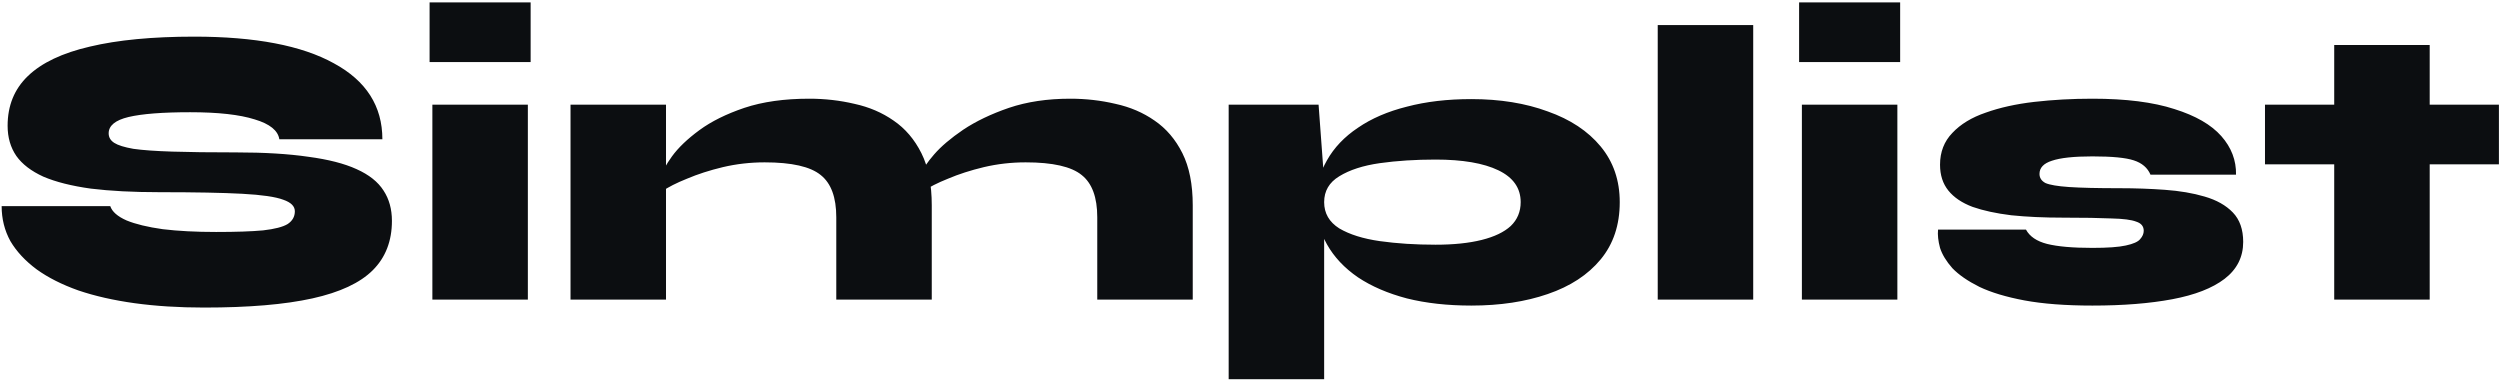 <svg width="1018" height="155" viewBox="0 0 1018 155" fill="none" xmlns="http://www.w3.org/2000/svg">
<path d="M0.67 83.93L44.896 83.93C45.652 86.198 47.866 88.142 51.538 89.762C55.21 91.274 60.124 92.462 66.28 93.326C72.544 94.082 79.78 94.46 87.988 94.46C96.088 94.46 102.46 94.244 107.104 93.812C111.856 93.272 115.204 92.408 117.148 91.22C119.092 89.924 120.064 88.196 120.064 86.036C120.064 83.984 118.498 82.418 115.366 81.338C112.234 80.15 106.672 79.34 98.68 78.908C90.688 78.476 79.456 78.26 64.984 78.26C54.184 78.26 44.842 77.774 36.958 76.802C29.182 75.722 22.756 74.102 17.68 71.942C12.712 69.674 9.04 66.866 6.664 63.518C4.288 60.062 3.1 55.958 3.1 51.206C3.1 42.998 5.854 36.248 11.362 30.956C16.978 25.556 25.402 21.56 36.634 18.968C47.974 16.268 62.122 14.918 79.078 14.918C103.918 14.918 122.872 18.536 135.94 25.772C149.116 32.9 155.704 43.214 155.704 56.714L113.746 56.714C113.206 53.15 109.858 50.45 103.702 48.614C97.546 46.67 88.798 45.698 77.458 45.698C66.226 45.698 57.856 46.346 52.348 47.642C46.948 48.938 44.248 51.152 44.248 54.284C44.248 55.904 45.004 57.2 46.516 58.172C48.028 59.144 50.62 59.954 54.292 60.602C58.072 61.142 63.364 61.52 70.168 61.736C76.972 61.952 85.612 62.06 96.088 62.06C107.644 62.06 117.472 62.654 125.572 63.842C133.672 64.922 140.206 66.596 145.174 68.864C150.25 71.132 153.922 74.048 156.19 77.612C158.458 81.068 159.592 85.172 159.592 89.924C159.592 98.132 157 104.828 151.816 110.012C146.632 115.196 138.424 119.03 127.192 121.514C115.96 123.998 101.272 125.24 83.128 125.24C72.868 125.24 63.418 124.646 54.778 123.458C46.246 122.27 38.632 120.542 31.936 118.274C25.24 115.898 19.57 113.036 14.926 109.688C10.282 106.232 6.718 102.398 4.234 98.186C1.858 93.866 0.67 89.114 0.67 83.93ZM216.076 0.986L216.076 25.286L174.928 25.286L174.928 0.986L216.076 0.986ZM176.062 42.62L214.942 42.62L214.942 122L176.062 122L176.062 42.62ZM232.317 42.62L271.197 42.62L271.197 122L232.317 122L232.317 42.62ZM329.517 40.19C335.889 40.19 342.045 40.892 347.985 42.296C353.925 43.592 359.217 45.86 363.861 49.1C368.613 52.34 372.393 56.768 375.201 62.384C378.009 68 379.413 75.074 379.413 83.606L379.413 122L340.533 122L340.533 88.466C340.533 80.366 338.427 74.642 334.215 71.294C330.003 67.838 322.389 66.11 311.373 66.11C305.541 66.11 299.871 66.758 294.363 68.054C288.963 69.35 284.103 70.916 279.783 72.752C275.463 74.48 272.061 76.208 269.577 77.936L269.253 71.78C269.685 69.836 271.143 67.136 273.627 63.68C276.219 60.116 279.945 56.552 284.805 52.988C289.665 49.424 295.767 46.4 303.111 43.916C310.563 41.432 319.365 40.19 329.517 40.19ZM435.789 40.19C442.161 40.19 448.317 40.892 454.257 42.296C460.197 43.592 465.489 45.86 470.133 49.1C474.885 52.34 478.665 56.768 481.473 62.384C484.281 68 485.685 75.074 485.685 83.606L485.685 122L446.805 122L446.805 88.466C446.805 80.366 444.699 74.642 440.487 71.294C436.275 67.838 428.661 66.11 417.645 66.11C411.813 66.11 406.143 66.758 400.635 68.054C395.235 69.35 390.375 70.916 386.055 72.752C381.735 74.48 378.333 76.208 375.849 77.936L375.525 70.16C375.957 68.54 377.577 66.11 380.385 62.87C383.193 59.63 387.135 56.282 392.211 52.826C397.395 49.37 403.605 46.4 410.841 43.916C418.185 41.432 426.501 40.19 435.789 40.19ZM599.133 124.43C589.413 124.43 580.665 123.458 572.889 121.514C565.113 119.462 558.471 116.6 552.963 112.928C547.455 109.148 543.243 104.666 540.327 99.482C537.411 94.298 535.953 88.574 535.953 82.31C535.953 76.046 537.411 70.376 540.327 65.3C543.243 60.116 547.455 55.688 552.963 52.016C558.471 48.236 565.113 45.374 572.889 43.43C580.665 41.378 589.413 40.352 599.133 40.352C610.797 40.352 621.165 42.026 630.237 45.374C639.417 48.614 646.599 53.366 651.783 59.63C656.967 65.894 659.559 73.454 659.559 82.31C659.559 91.598 656.967 99.374 651.783 105.638C646.599 111.902 639.417 116.6 630.237 119.732C621.165 122.864 610.797 124.43 599.133 124.43ZM584.553 99.644C591.897 99.644 598.161 98.996 603.345 97.7C608.529 96.404 612.471 94.514 615.171 92.03C617.871 89.438 619.221 86.198 619.221 82.31C619.221 76.586 616.197 72.266 610.149 69.35C604.101 66.434 595.569 64.976 584.553 64.976C576.345 64.976 568.785 65.462 561.873 66.434C555.069 67.406 549.561 69.188 545.349 71.78C541.245 74.264 539.193 77.774 539.193 82.31C539.193 86.846 541.245 90.41 545.349 93.002C549.561 95.486 555.069 97.214 561.873 98.186C568.785 99.158 576.345 99.644 584.553 99.644ZM500.313 42.62L536.925 42.62L539.193 73.4L539.193 154.4L500.313 154.4L500.313 42.62ZM675.027 10.22L713.907 10.22L713.907 122L675.027 122L675.027 10.22ZM773.742 0.986L773.742 25.286L732.594 25.286L732.594 0.986L773.742 0.986ZM733.728 42.62L772.608 42.62L772.608 122L733.728 122L733.728 42.62ZM789.173 93.488L824.975 93.488C826.487 96.296 829.349 98.24 833.561 99.32C837.881 100.4 844.037 100.94 852.029 100.94C858.185 100.94 862.721 100.616 865.637 99.968C868.661 99.32 870.605 98.456 871.469 97.376C872.441 96.296 872.927 95.162 872.927 93.974C872.927 92.138 871.901 90.896 869.849 90.248C867.905 89.492 864.557 89.06 859.805 88.952C855.053 88.736 848.519 88.628 840.203 88.628C832.319 88.628 825.245 88.304 818.981 87.656C812.825 86.9 807.587 85.766 803.267 84.254C798.947 82.634 795.653 80.42 793.385 77.612C791.117 74.804 789.983 71.294 789.983 67.082C789.983 61.898 791.657 57.578 795.005 54.122C798.353 50.558 802.889 47.804 808.613 45.86C814.337 43.808 820.925 42.35 828.377 41.486C835.937 40.622 843.821 40.19 852.029 40.19C865.637 40.19 876.761 41.594 885.401 44.402C894.041 47.102 900.413 50.774 904.517 55.418C908.621 60.062 910.619 65.3 910.511 71.132L875.681 71.132C874.493 68.324 872.225 66.38 868.877 65.3C865.637 64.22 860.021 63.68 852.029 63.68C844.469 63.68 838.961 64.274 835.505 65.462C832.157 66.542 830.483 68.324 830.483 70.808C830.483 72.428 831.293 73.67 832.913 74.534C834.641 75.29 837.827 75.83 842.471 76.154C847.223 76.478 854.135 76.64 863.207 76.64C869.471 76.64 875.573 76.856 881.513 77.288C887.561 77.72 892.961 78.638 897.713 80.042C902.573 81.446 906.407 83.606 909.215 86.522C912.023 89.438 913.427 93.434 913.427 98.51C913.427 104.666 910.889 109.688 905.813 113.576C900.845 117.356 893.771 120.11 884.591 121.838C875.411 123.566 864.557 124.43 852.029 124.43C841.121 124.43 831.887 123.728 824.327 122.324C816.875 120.92 810.773 119.084 806.021 116.816C801.269 114.44 797.597 111.902 795.005 109.202C792.521 106.394 790.847 103.64 789.983 100.94C789.227 98.132 788.957 95.648 789.173 93.488ZM922.304 42.62L1017.56 42.62V66.92L922.304 66.92V42.62ZM950.492 18.32L989.372 18.32L989.372 122L950.492 122L950.492 18.32Z" fill="#0C0E11"/>
</svg>
